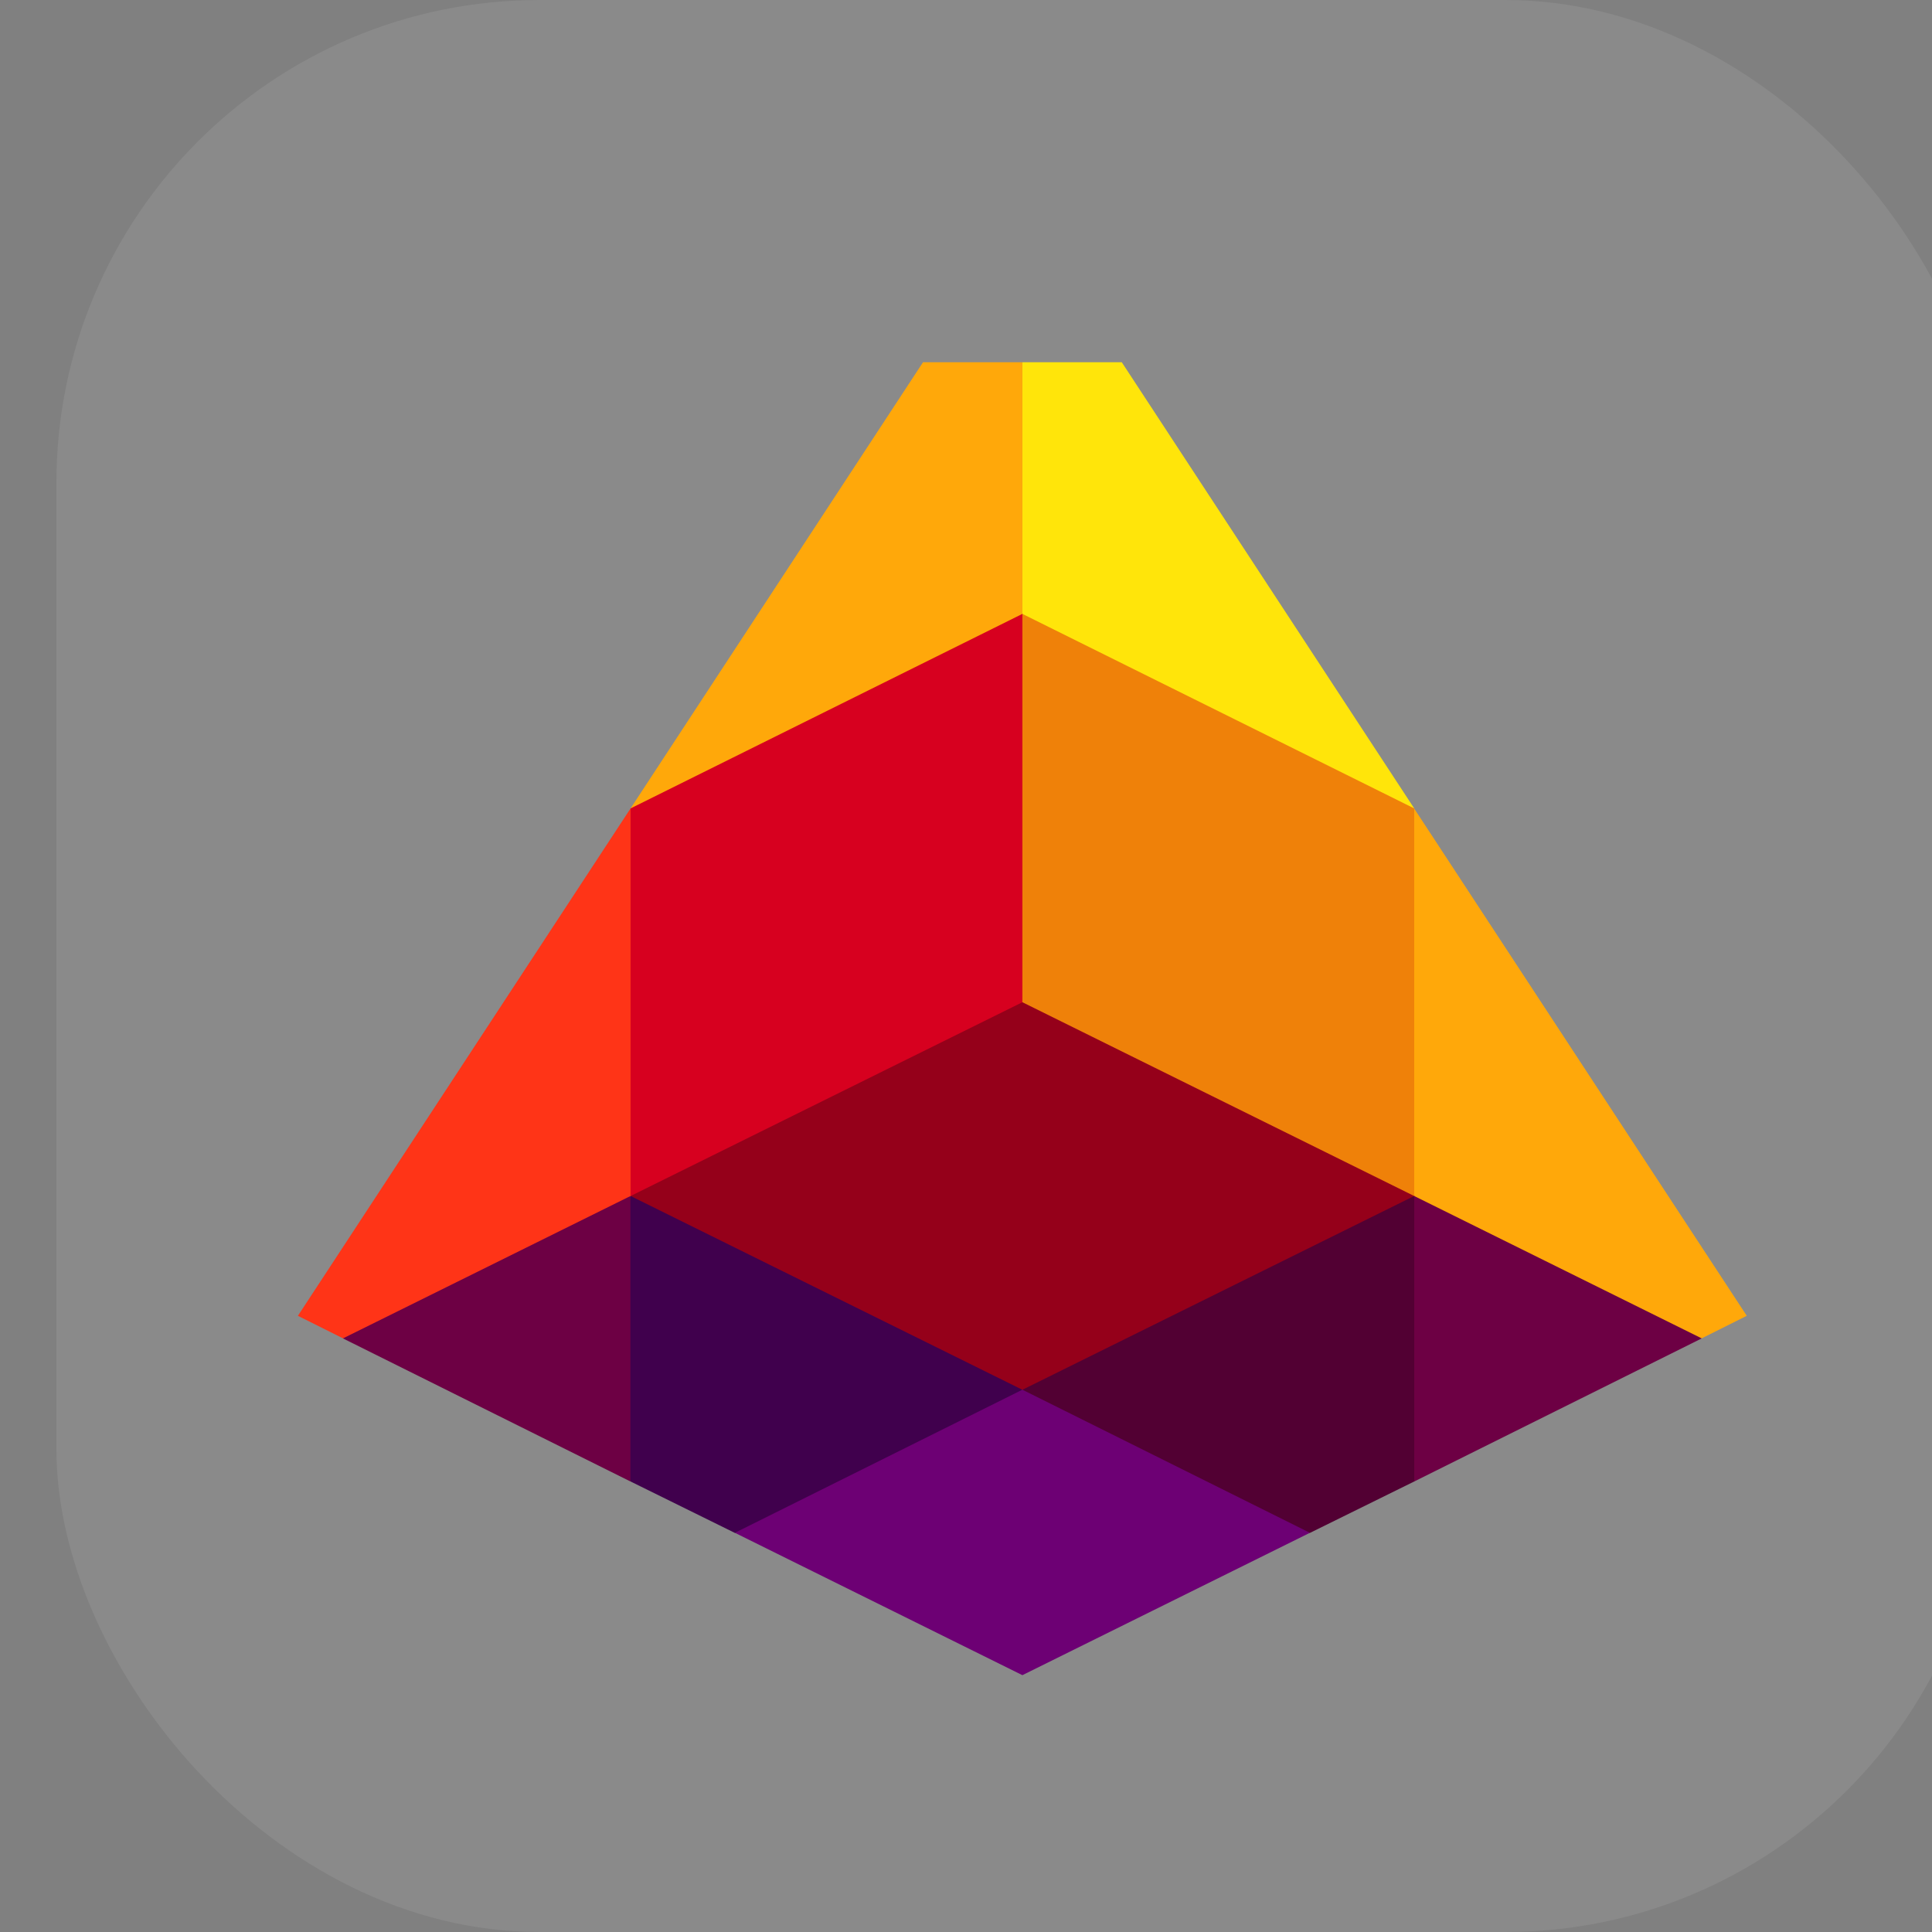 <svg width="16" height="16" xmlns="http://www.w3.org/2000/svg" fill="none">
 <rect width="100%" height="100%" fill="#808080" stroke="none"/>
 <defs>
  <clipPath id="clip0_1775_6096">
   <rect id="svg_1" fill="white" rx="4" height="16" width="16" x="0.467"/>
  </clipPath>
 </defs>
 <g>
  <title>Layer 1</title>
  <rect id="svg_3" fill-opacity="0.08" fill="white" rx="4" height="16" width="16" x="0.467"/>
  <path id="svg_4" fill="#FFA80A" d="m14.093,11.084l-0.263,0l-2.002,-0.992l-0.117,-0.187l-0.117,-0.187l0,-2.953l0.117,-0.07l2.755,4.202l-0.374,0.187z"/>
  <path id="svg_5" fill="#95001A" d="m8.467,11.51l-0.263,0l-2.982,-1.477l0,-0.128l0.117,-0.187l3.018,-1.494l0.111,0.076l0.117,-0.076l3.012,1.494l0.117,0.187l0,0.14l-2.982,1.465l-0.263,0z"/>
  <path id="svg_6" fill="#520033" d="m11.712,9.905l0.117,0.187l0,2.008l-0.117,0.169l-0.864,0.426l-0.263,0l-2.119,-1.051l0,-0.134l3.245,-1.605z"/>
  <path id="svg_7" fill="#FFE50A" d="m11.712,6.695l-2.422,-3.695l-0.823,0l0,2.084l0.117,0.187l3.012,1.494l0.117,-0.07z"/>
  <path id="svg_8" fill="#FFA80A" d="m5.222,6.695l2.422,-3.695l0.823,0l0,2.084l-0.093,0.175l-3.035,1.506l-0.117,-0.07z"/>
  <path id="svg_9" fill="#6D0044" d="m14.093,11.084l-2.381,1.185l0,-2.364l2.381,1.179z"/>
  <path id="svg_10" fill="#FF3417" d="m2.84,11.084l0.263,0l2.002,-0.992l0.117,-0.187l0.117,-0.187l0,-2.953l-0.117,-0.07l-2.755,4.202l0.374,0.187z"/>
  <path id="svg_11" fill="#40004D" d="m5.222,9.905l-0.117,0.187l0,2.008l0.117,0.169l0.864,0.426l0.263,0l2.119,-1.051l0,-0.134l-3.245,-1.605z"/>
  <path id="svg_12" fill="#6D0044" d="m2.84,11.084l2.381,1.185l0,-2.364l-2.381,1.179z"/>
  <path id="svg_13" fill="#6D0074" d="m8.467,13.873l2.381,-1.179l-2.381,-1.185l-2.381,1.185l2.381,1.179z"/>
  <path id="svg_14" fill="#D7001F" d="m5.222,9.905l3.245,-1.605l0.117,-0.076l0,-2.953l-0.117,-0.187l-3.245,1.611l0,3.21z"/>
  <path id="svg_15" fill="#EF8109" d="m11.712,9.905l-3.245,-1.605l0,-3.216l3.245,1.611l0,3.21z"/>
 </g>
</svg>
